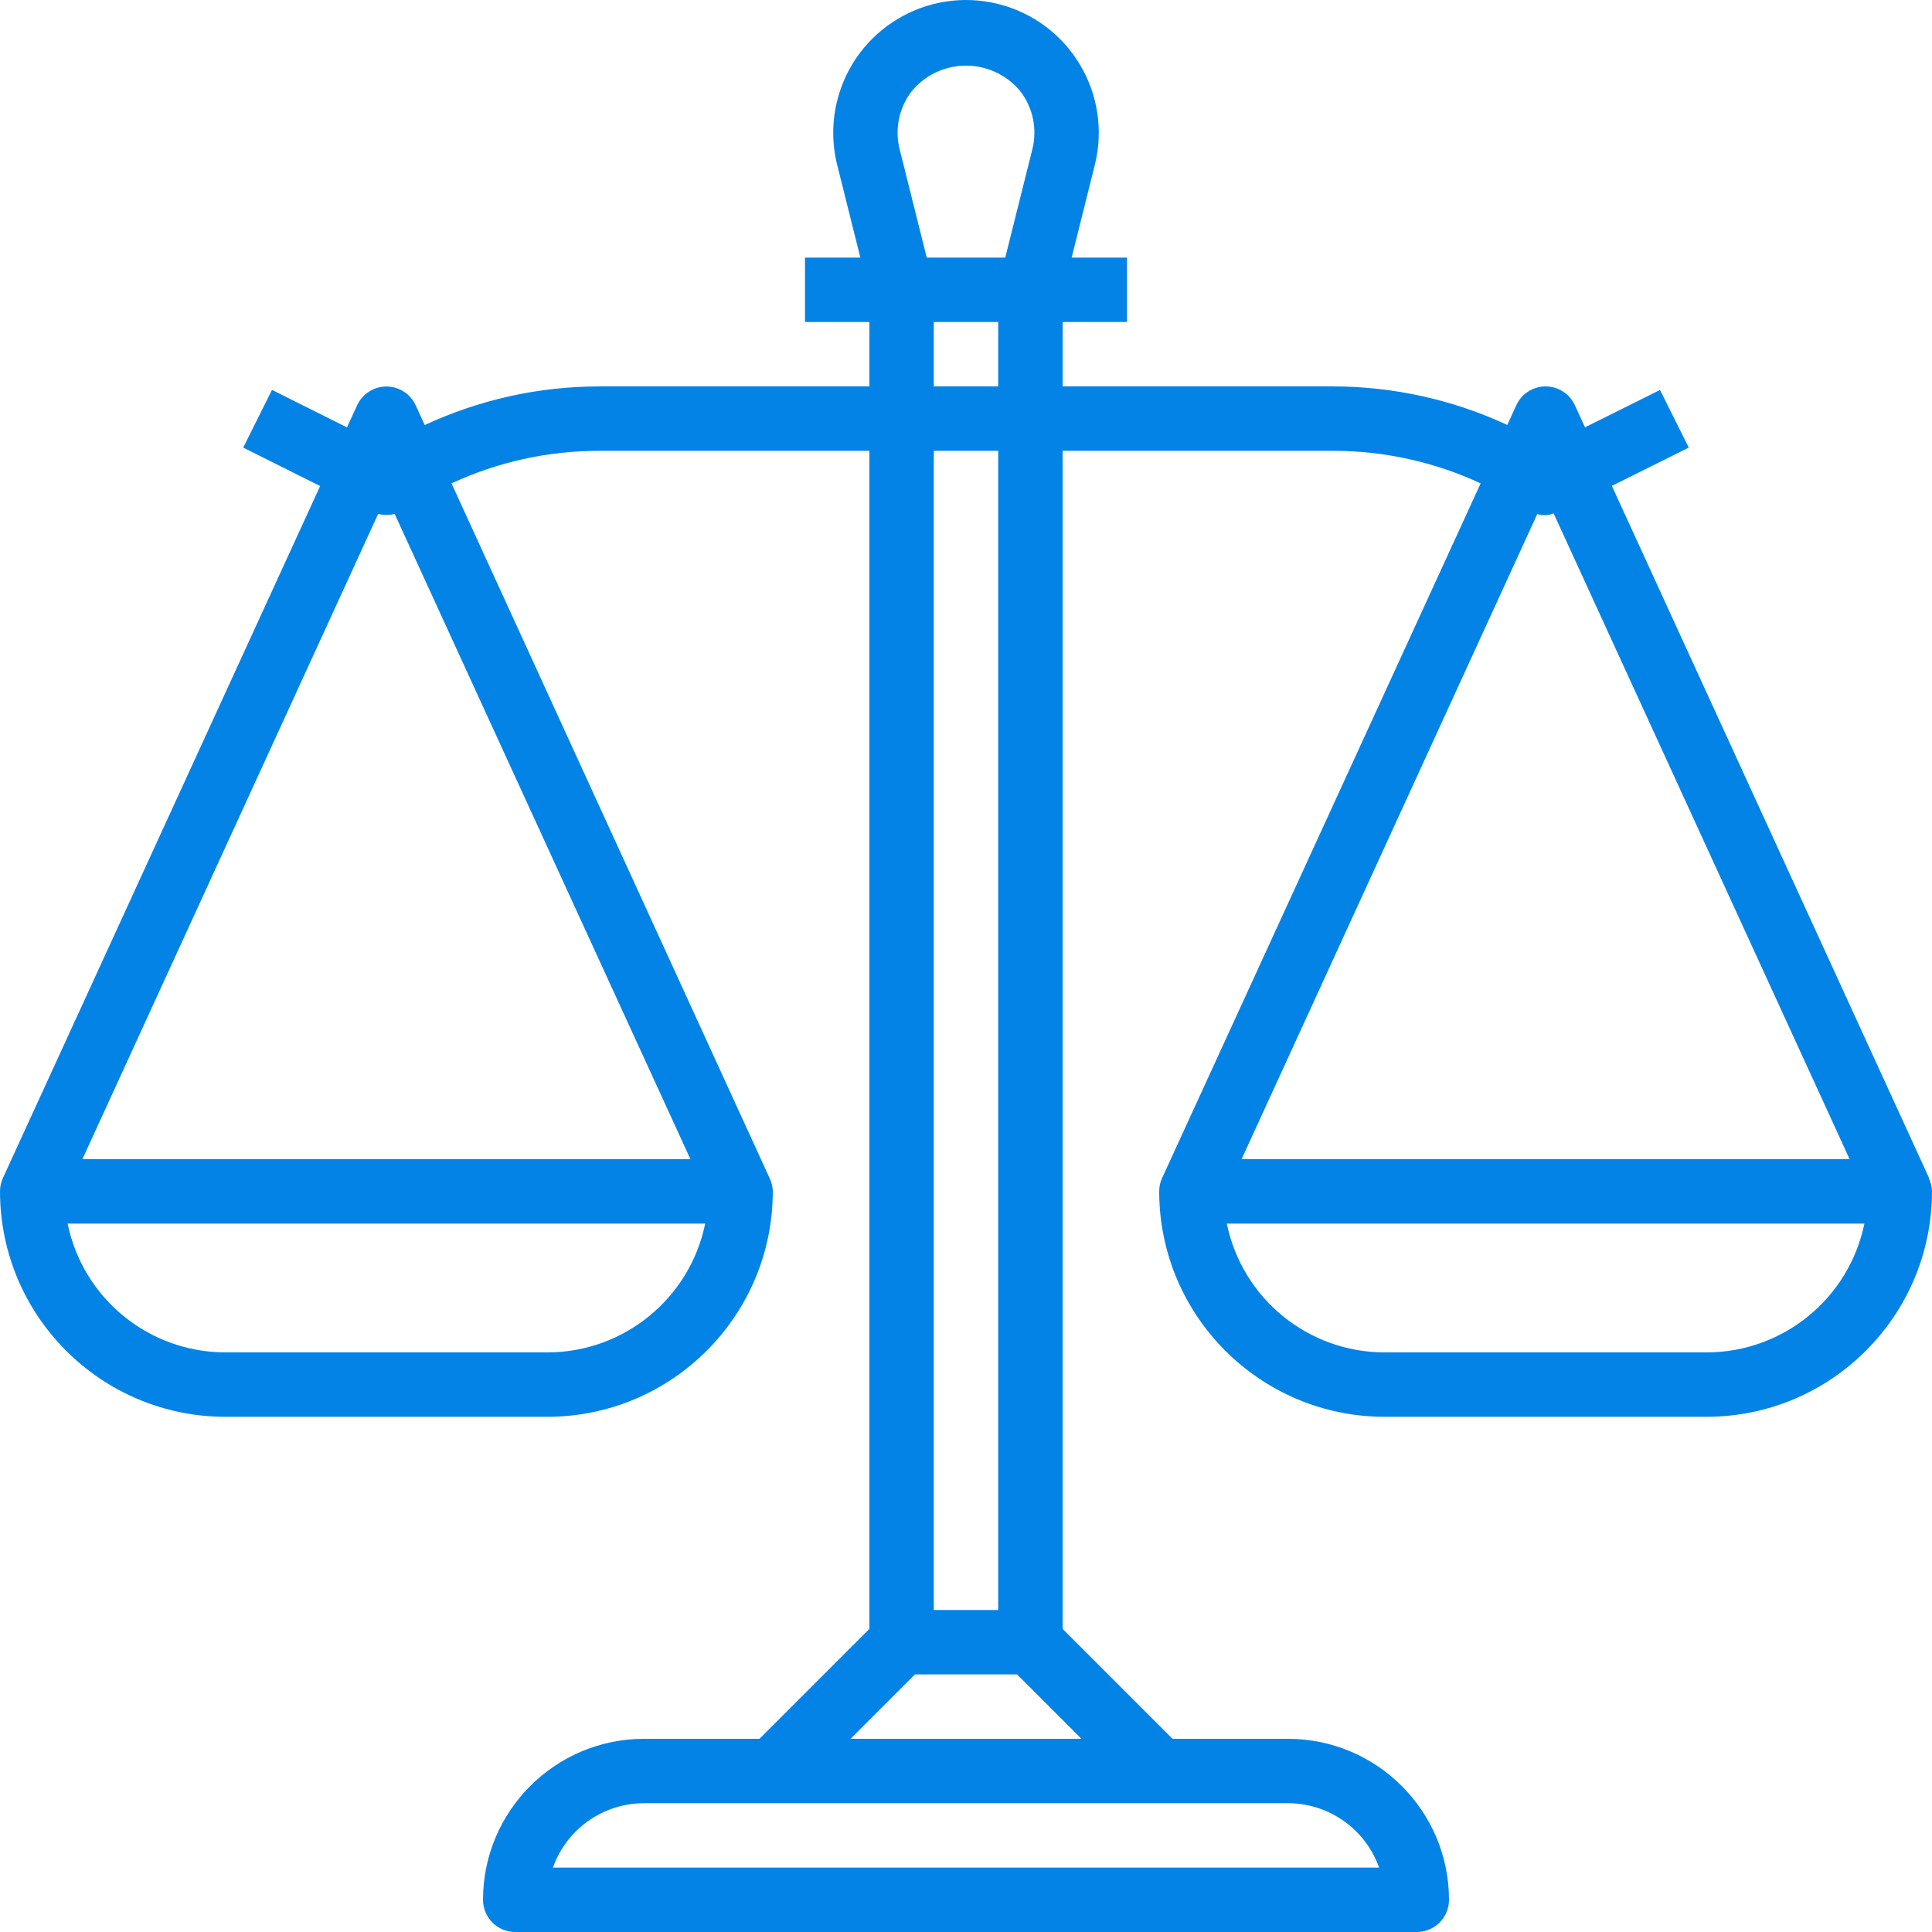 <svg xmlns="http://www.w3.org/2000/svg" viewBox="0 0 480.004 480.004" width="512" height="512" enable-background="new 0 0 480.004 480.004"><path d="M479.202 292.692l.072-.024-78.808-171.952 19.112-9.512-7.152-14.32-18.632 9.28-2.52-5.496c-1.842-4.016-6.59-5.779-10.606-3.938-1.742.799-3.139 2.196-3.938 3.938l-2.248 4.912c-13.56-6.298-28.329-9.566-43.28-9.576h-67.2v-16h16v-16h-13.752l5.752-23.016c4.416-17.673-6.33-35.58-24.003-39.997-17.673-4.416-35.58 6.33-39.997 24.003-1.312 5.25-1.312 10.743 0 15.993l5.752 23.016h-13.752v16h16v16h-67.16c-14.966.012-29.75 3.288-43.32 9.6l-2.248-4.912c-1.841-4.016-6.59-5.779-10.606-3.938-1.742.799-3.139 2.196-3.938 3.938l-2.52 5.496-18.632-9.32-7.152 14.336 19.112 9.552-78.808 171.913c-.486 1.045-.734 2.184-.728 3.336.035 30.913 25.087 55.965 56 56h80c30.913-.035 55.965-25.087 56-56-.02-1.149-.293-2.28-.8-3.312l-79.024-172.6c11.487-5.332 24-8.092 36.664-8.088h67.16v292.688l-27.312 27.312h-28.688c-22.08.026-39.974 17.92-40 40 0 4.418 3.582 8 8 8h224c4.418 0 8-3.582 8-8-.026-22.08-17.92-39.974-40-40h-28.688l-27.312-27.312v-292.688h67.2c12.664-.004 25.177 2.756 36.664 8.088l-79.136 172.576c-.486 1.045-.734 2.184-.728 3.336.035 30.913 25.087 55.965 56 56h80c30.913-.035 55.965-25.087 56-56-.019-1.149-.292-2.28-.8-3.312zm-343.2 43.312h-80c-19.002-.021-35.375-13.387-39.2-32h158.4c-3.824 18.613-20.198 31.979-39.2 32zm35.536-48h-151.072l73.488-160.328c1.342.36 2.754.36 4.096 0l73.488 160.328zm55.08-265.472c6.23-7.392 17.273-8.333 24.665-2.103.759.64 1.463 1.344 2.103 2.103 3.236 4.116 4.379 9.5 3.096 14.576l-6.728 26.896h-19.504l-6.728-26.896c-1.283-5.076-.139-10.46 3.096-14.576zm5.384 73.472v-16h16v16h-16zm16 16v288h-16v-288h16zm72 336c10.168.012 19.229 6.418 22.632 16h-205.264c3.403-9.582 12.464-15.988 22.632-16h160zm-51.312-16h-57.376l16-16h25.376l16 16zm113.248-304.304c1.321.465 2.77.405 4.048-.168l73.552 160.472h-151.072l73.472-160.304zm42.064 208.304h-80c-19.002-.021-35.375-13.387-39.2-32h158.4c-3.824 18.613-20.198 31.979-39.2 32z" fill="#0483e6"/></svg>